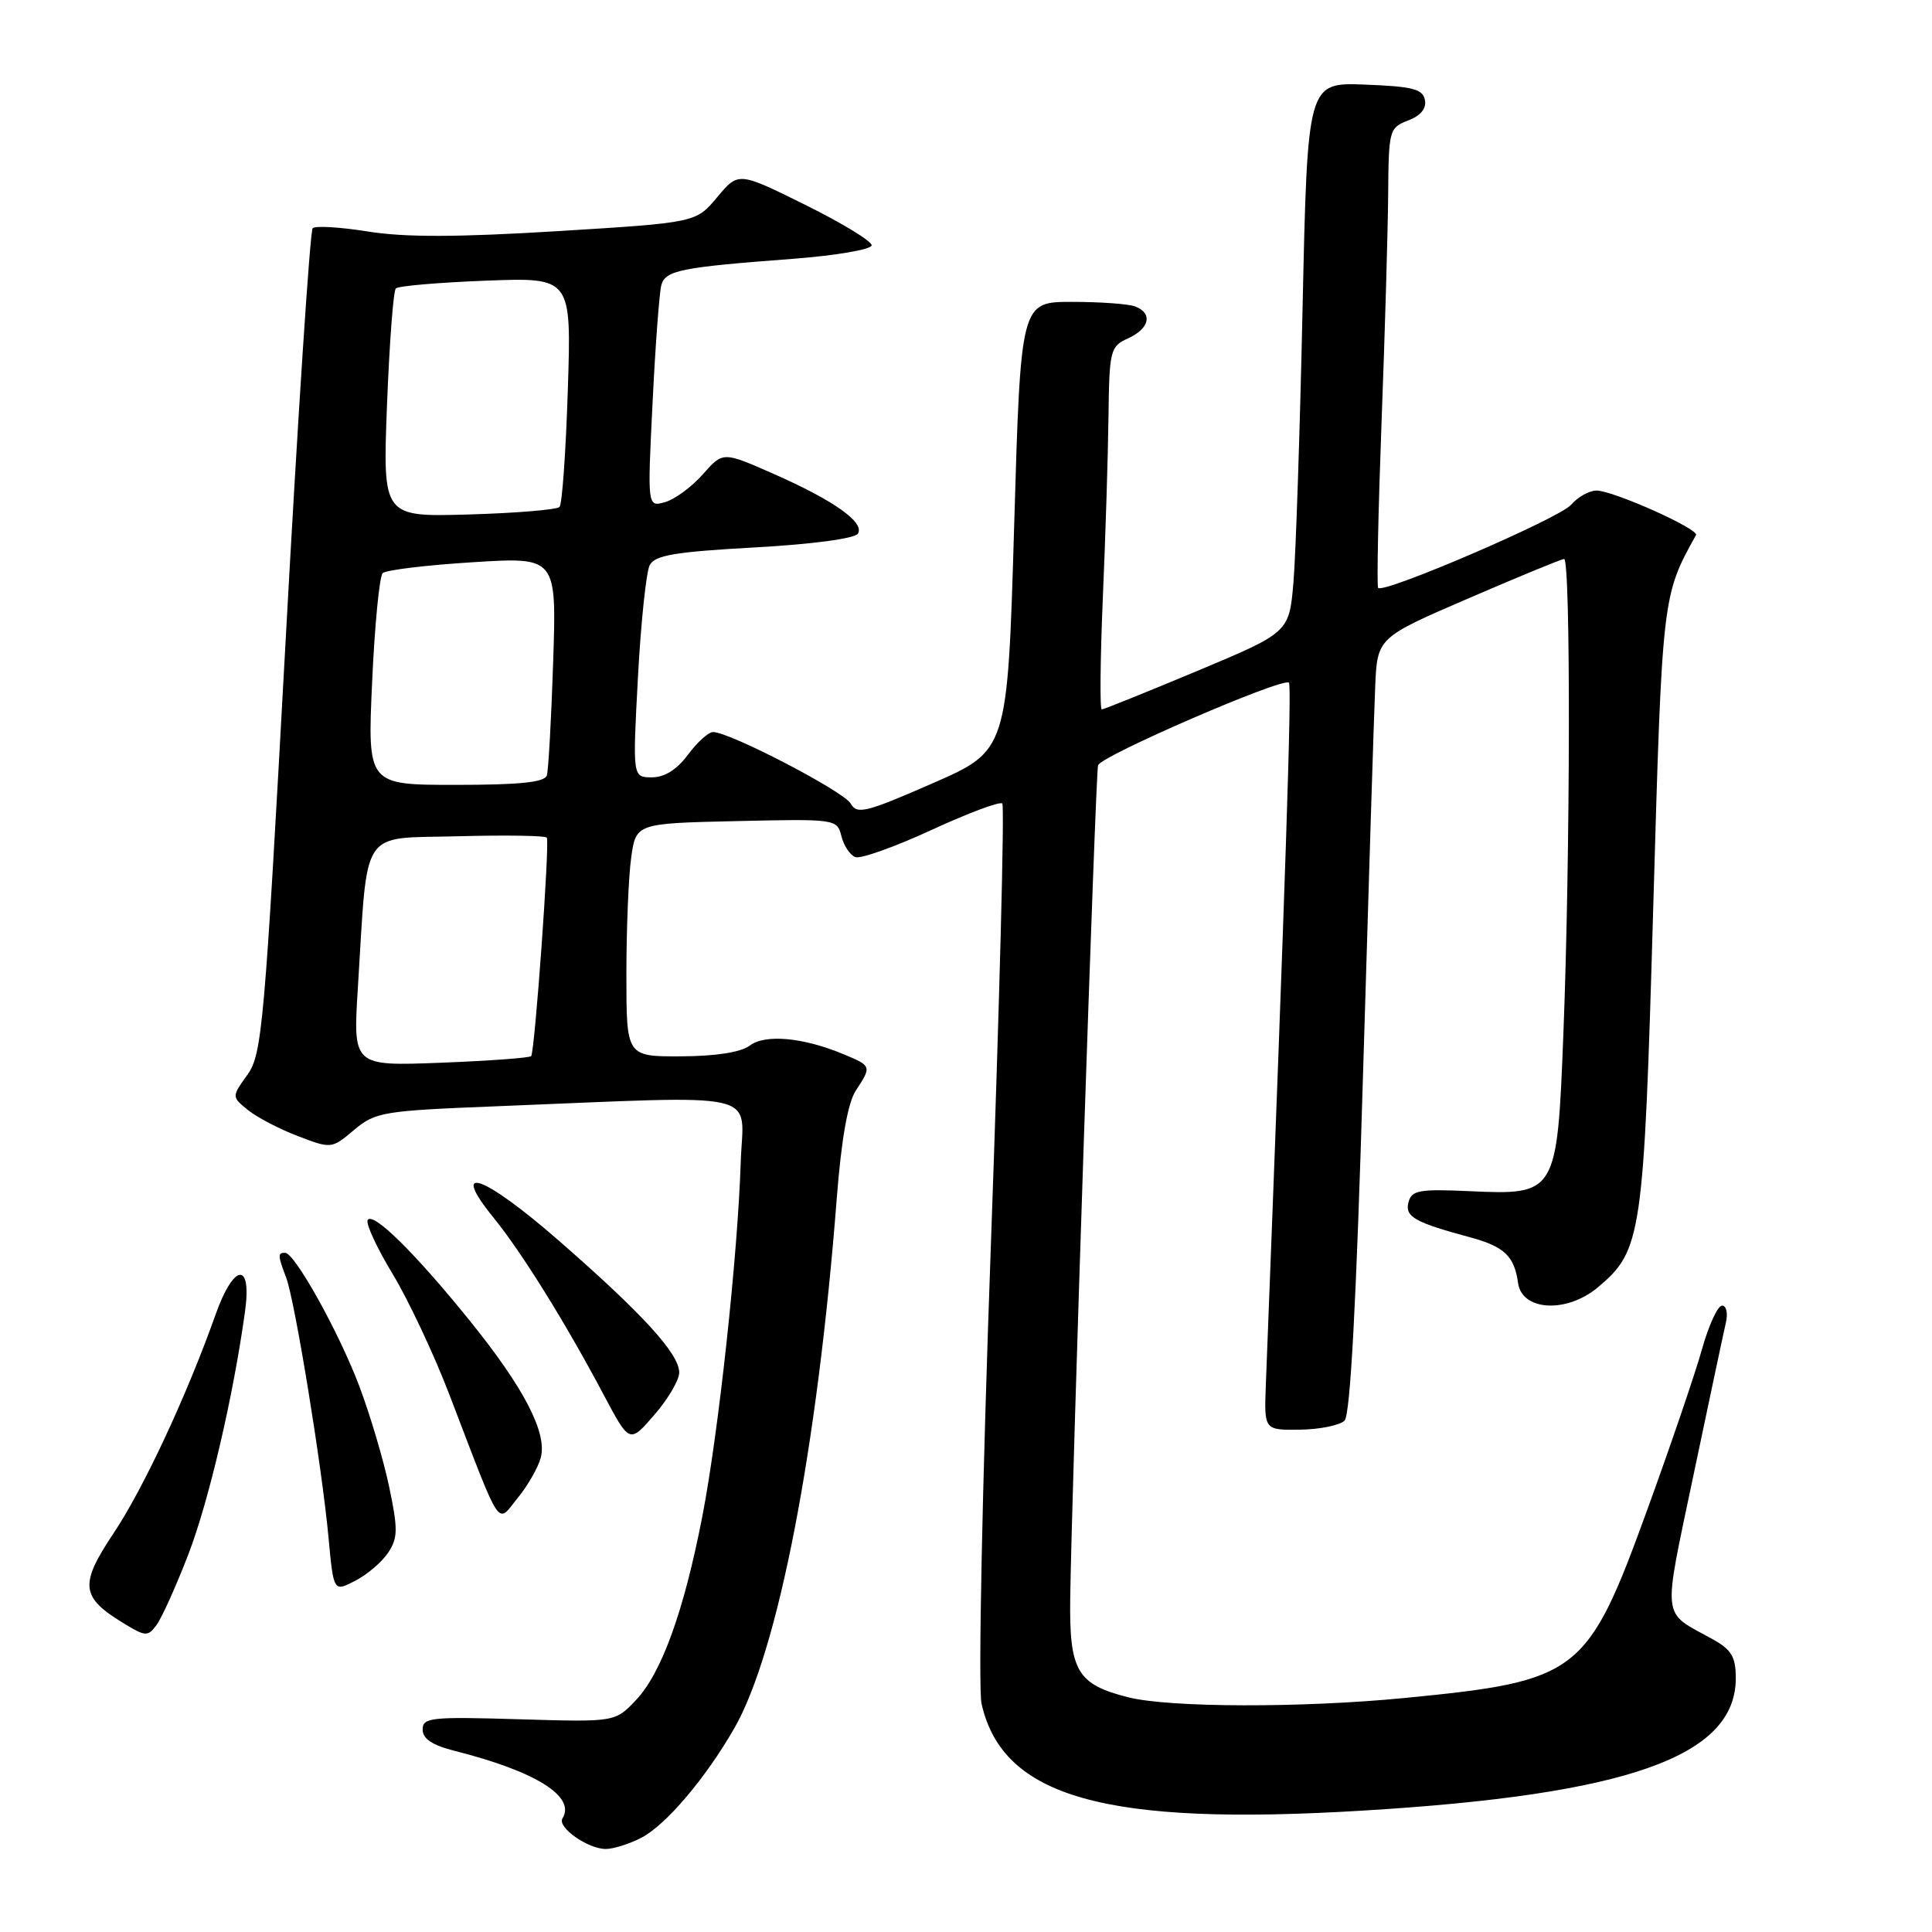<?xml version="1.0" encoding="UTF-8" standalone="no"?>
<!DOCTYPE svg PUBLIC "-//W3C//DTD SVG 1.1//EN" "http://www.w3.org/Graphics/SVG/1.1/DTD/svg11.dtd" >
<svg xmlns="http://www.w3.org/2000/svg" xmlns:xlink="http://www.w3.org/1999/xlink" version="1.1" viewBox="0 0 256 256">
 <g >
 <path fill="currentColor"
d=" M 84.97 243.52 C 88.23 241.83 93.49 235.64 97.30 229.00 C 103.10 218.89 108.31 191.98 110.88 158.73 C 111.49 150.93 112.34 146.13 113.40 144.51 C 115.52 141.28 115.51 141.24 111.75 139.68 C 106.40 137.45 101.38 137.00 99.34 138.55 C 98.17 139.43 94.85 139.95 90.25 139.97 C 83.00 140.00 83.00 140.00 83.00 129.14 C 83.00 123.17 83.28 116.21 83.63 113.69 C 84.26 109.10 84.26 109.10 97.58 108.80 C 110.76 108.50 110.92 108.53 111.49 110.79 C 111.80 112.05 112.63 113.30 113.33 113.57 C 114.02 113.84 118.56 112.22 123.42 109.98 C 128.27 107.74 132.49 106.16 132.81 106.47 C 133.12 106.78 132.44 132.94 131.31 164.59 C 130.14 197.10 129.60 223.72 130.06 225.75 C 132.86 238.17 146.43 241.98 180.50 239.92 C 215.71 237.80 230.00 232.73 230.00 222.38 C 230.00 219.54 229.44 218.60 226.93 217.20 C 220.08 213.41 220.28 215.13 224.41 195.39 C 226.48 185.55 228.40 176.49 228.69 175.25 C 228.98 174.01 228.75 173.00 228.18 173.00 C 227.61 173.00 226.42 175.59 225.53 178.75 C 224.65 181.91 221.39 191.47 218.29 200.00 C 210.33 221.89 209.25 222.73 186.14 224.99 C 172.52 226.32 154.98 226.28 149.50 224.90 C 142.71 223.19 141.68 221.42 141.81 211.75 C 142.03 196.44 145.16 102.51 145.50 101.40 C 145.87 100.16 170.04 89.70 170.79 90.46 C 171.18 90.85 170.38 115.22 167.73 183.50 C 167.50 189.50 167.50 189.50 172.26 189.44 C 174.88 189.40 177.54 188.86 178.16 188.24 C 178.92 187.48 179.72 172.64 180.61 142.31 C 181.34 117.66 182.06 94.58 182.22 91.00 C 182.50 84.50 182.50 84.50 194.50 79.32 C 201.10 76.47 206.84 74.10 207.25 74.07 C 208.14 73.99 208.08 113.55 207.15 137.15 C 206.33 158.16 206.21 158.36 194.81 157.84 C 188.05 157.53 187.05 157.71 186.63 159.30 C 186.13 161.22 187.42 161.96 194.76 163.94 C 199.32 165.16 200.66 166.44 201.15 170.00 C 201.67 173.73 207.61 174.04 211.75 170.56 C 217.54 165.68 217.81 163.85 219.06 120.34 C 220.25 78.93 220.25 78.94 224.73 70.90 C 225.17 70.11 213.74 65.00 211.54 65.00 C 210.59 65.00 209.07 65.85 208.16 66.90 C 206.57 68.71 183.33 78.71 182.61 77.90 C 182.42 77.68 182.62 67.83 183.06 56.00 C 183.51 44.17 183.90 30.55 183.94 25.73 C 184.00 17.25 184.09 16.92 186.57 15.97 C 188.24 15.34 189.03 14.38 188.81 13.25 C 188.54 11.80 187.18 11.45 180.86 11.21 C 173.25 10.92 173.25 10.92 172.60 40.71 C 172.25 57.09 171.70 73.49 171.39 77.15 C 170.82 83.80 170.82 83.80 158.65 88.90 C 151.95 91.70 146.26 94.00 145.99 94.00 C 145.72 94.00 145.79 87.37 146.13 79.25 C 146.48 71.14 146.82 60.33 146.88 55.23 C 146.99 46.36 147.11 45.91 149.50 44.82 C 152.33 43.53 152.77 41.51 150.42 40.61 C 149.55 40.27 145.78 40.00 142.04 40.00 C 135.25 40.00 135.25 40.00 134.38 69.72 C 133.50 99.45 133.50 99.45 123.58 103.79 C 114.74 107.66 113.55 107.95 112.73 106.49 C 111.83 104.87 96.69 97.00 94.49 97.00 C 93.88 97.00 92.38 98.35 91.16 100.00 C 89.70 101.97 88.07 103.00 86.38 103.00 C 83.82 103.00 83.82 103.00 84.53 89.75 C 84.92 82.46 85.63 75.77 86.09 74.88 C 86.77 73.57 89.46 73.12 99.96 72.54 C 107.62 72.12 113.27 71.36 113.68 70.71 C 114.60 69.22 110.48 66.30 102.46 62.77 C 95.79 59.83 95.79 59.83 93.14 62.84 C 91.69 64.49 89.44 66.15 88.14 66.53 C 85.78 67.20 85.78 67.20 86.47 53.35 C 86.84 45.73 87.37 38.73 87.63 37.78 C 88.18 35.82 90.16 35.42 105.00 34.30 C 110.80 33.86 115.50 33.05 115.50 32.50 C 115.50 31.95 111.53 29.53 106.67 27.13 C 97.85 22.76 97.85 22.76 95.03 26.13 C 92.22 29.50 92.22 29.50 73.86 30.63 C 60.62 31.44 53.63 31.46 48.78 30.68 C 45.09 30.09 41.78 29.89 41.43 30.24 C 41.08 30.59 39.46 55.32 37.83 85.19 C 35.05 136.03 34.73 139.69 32.78 142.42 C 30.69 145.33 30.69 145.33 32.86 147.09 C 34.06 148.06 37.03 149.61 39.48 150.54 C 43.90 152.23 43.94 152.23 46.91 149.73 C 49.74 147.35 50.74 147.18 65.70 146.59 C 101.86 145.15 98.47 144.37 98.15 154.00 C 97.75 166.41 95.21 189.84 93.07 200.89 C 90.62 213.51 87.66 221.69 84.26 225.28 C 81.50 228.19 81.50 228.19 68.75 227.81 C 57.13 227.46 56.00 227.58 56.00 229.17 C 56.00 230.40 57.28 231.25 60.25 232.00 C 71.01 234.72 76.33 238.05 74.53 240.95 C 73.81 242.12 77.89 245.00 80.27 245.00 C 81.28 245.00 83.39 244.33 84.97 243.52 Z  M 24.95 205.98 C 27.68 198.89 30.92 185.01 32.47 173.75 C 33.39 167.08 30.97 167.39 28.54 174.25 C 24.78 184.85 19.02 197.22 15.07 203.13 C 10.51 209.96 10.68 211.61 16.31 215.05 C 19.29 216.87 19.58 216.89 20.75 215.31 C 21.44 214.37 23.33 210.18 24.95 205.98 Z  M 51.45 205.71 C 52.73 203.77 52.74 202.60 51.56 196.98 C 50.81 193.42 49.03 187.44 47.62 183.70 C 44.90 176.50 39.05 166.00 37.77 166.00 C 36.79 166.00 36.80 166.35 37.91 169.26 C 39.07 172.31 42.65 194.26 43.53 203.72 C 44.20 210.95 44.20 210.95 47.09 209.45 C 48.68 208.63 50.64 206.95 51.45 205.71 Z  M 71.66 193.13 C 72.52 189.83 69.42 183.87 62.20 174.94 C 54.96 165.99 49.41 160.52 48.72 161.66 C 48.44 162.12 49.92 165.33 52.01 168.78 C 54.10 172.23 57.49 179.43 59.54 184.78 C 66.60 203.19 65.78 201.95 68.59 198.50 C 69.94 196.85 71.32 194.43 71.66 193.13 Z  M 90.00 181.87 C 90.00 179.39 85.18 174.11 74.08 164.42 C 64.03 155.65 59.46 154.04 65.40 161.35 C 69.15 165.97 74.91 175.23 80.03 184.89 C 83.42 191.27 83.42 191.27 86.71 187.47 C 88.52 185.38 90.00 182.86 90.00 181.87 Z  M 47.42 130.88 C 48.77 109.34 47.56 111.16 60.68 110.81 C 67.02 110.64 72.32 110.72 72.46 111.00 C 72.85 111.74 70.86 139.43 70.38 139.94 C 70.15 140.18 64.74 140.57 58.36 140.82 C 46.77 141.26 46.77 141.26 47.42 130.88 Z  M 49.31 90.34 C 49.65 82.82 50.28 76.34 50.71 75.94 C 51.15 75.53 56.51 74.88 62.63 74.50 C 73.75 73.80 73.75 73.80 73.30 87.65 C 73.05 95.27 72.67 102.06 72.46 102.75 C 72.17 103.66 68.85 104.00 60.38 104.00 C 48.69 104.00 48.69 104.00 49.31 90.34 Z  M 51.28 53.66 C 51.60 45.49 52.12 38.54 52.45 38.22 C 52.77 37.89 58.14 37.43 64.38 37.19 C 75.72 36.76 75.72 36.76 75.24 51.63 C 74.98 59.81 74.49 66.80 74.14 67.17 C 73.79 67.54 68.37 67.99 62.11 68.17 C 50.71 68.50 50.71 68.50 51.28 53.66 Z "/>
</g>
</svg>